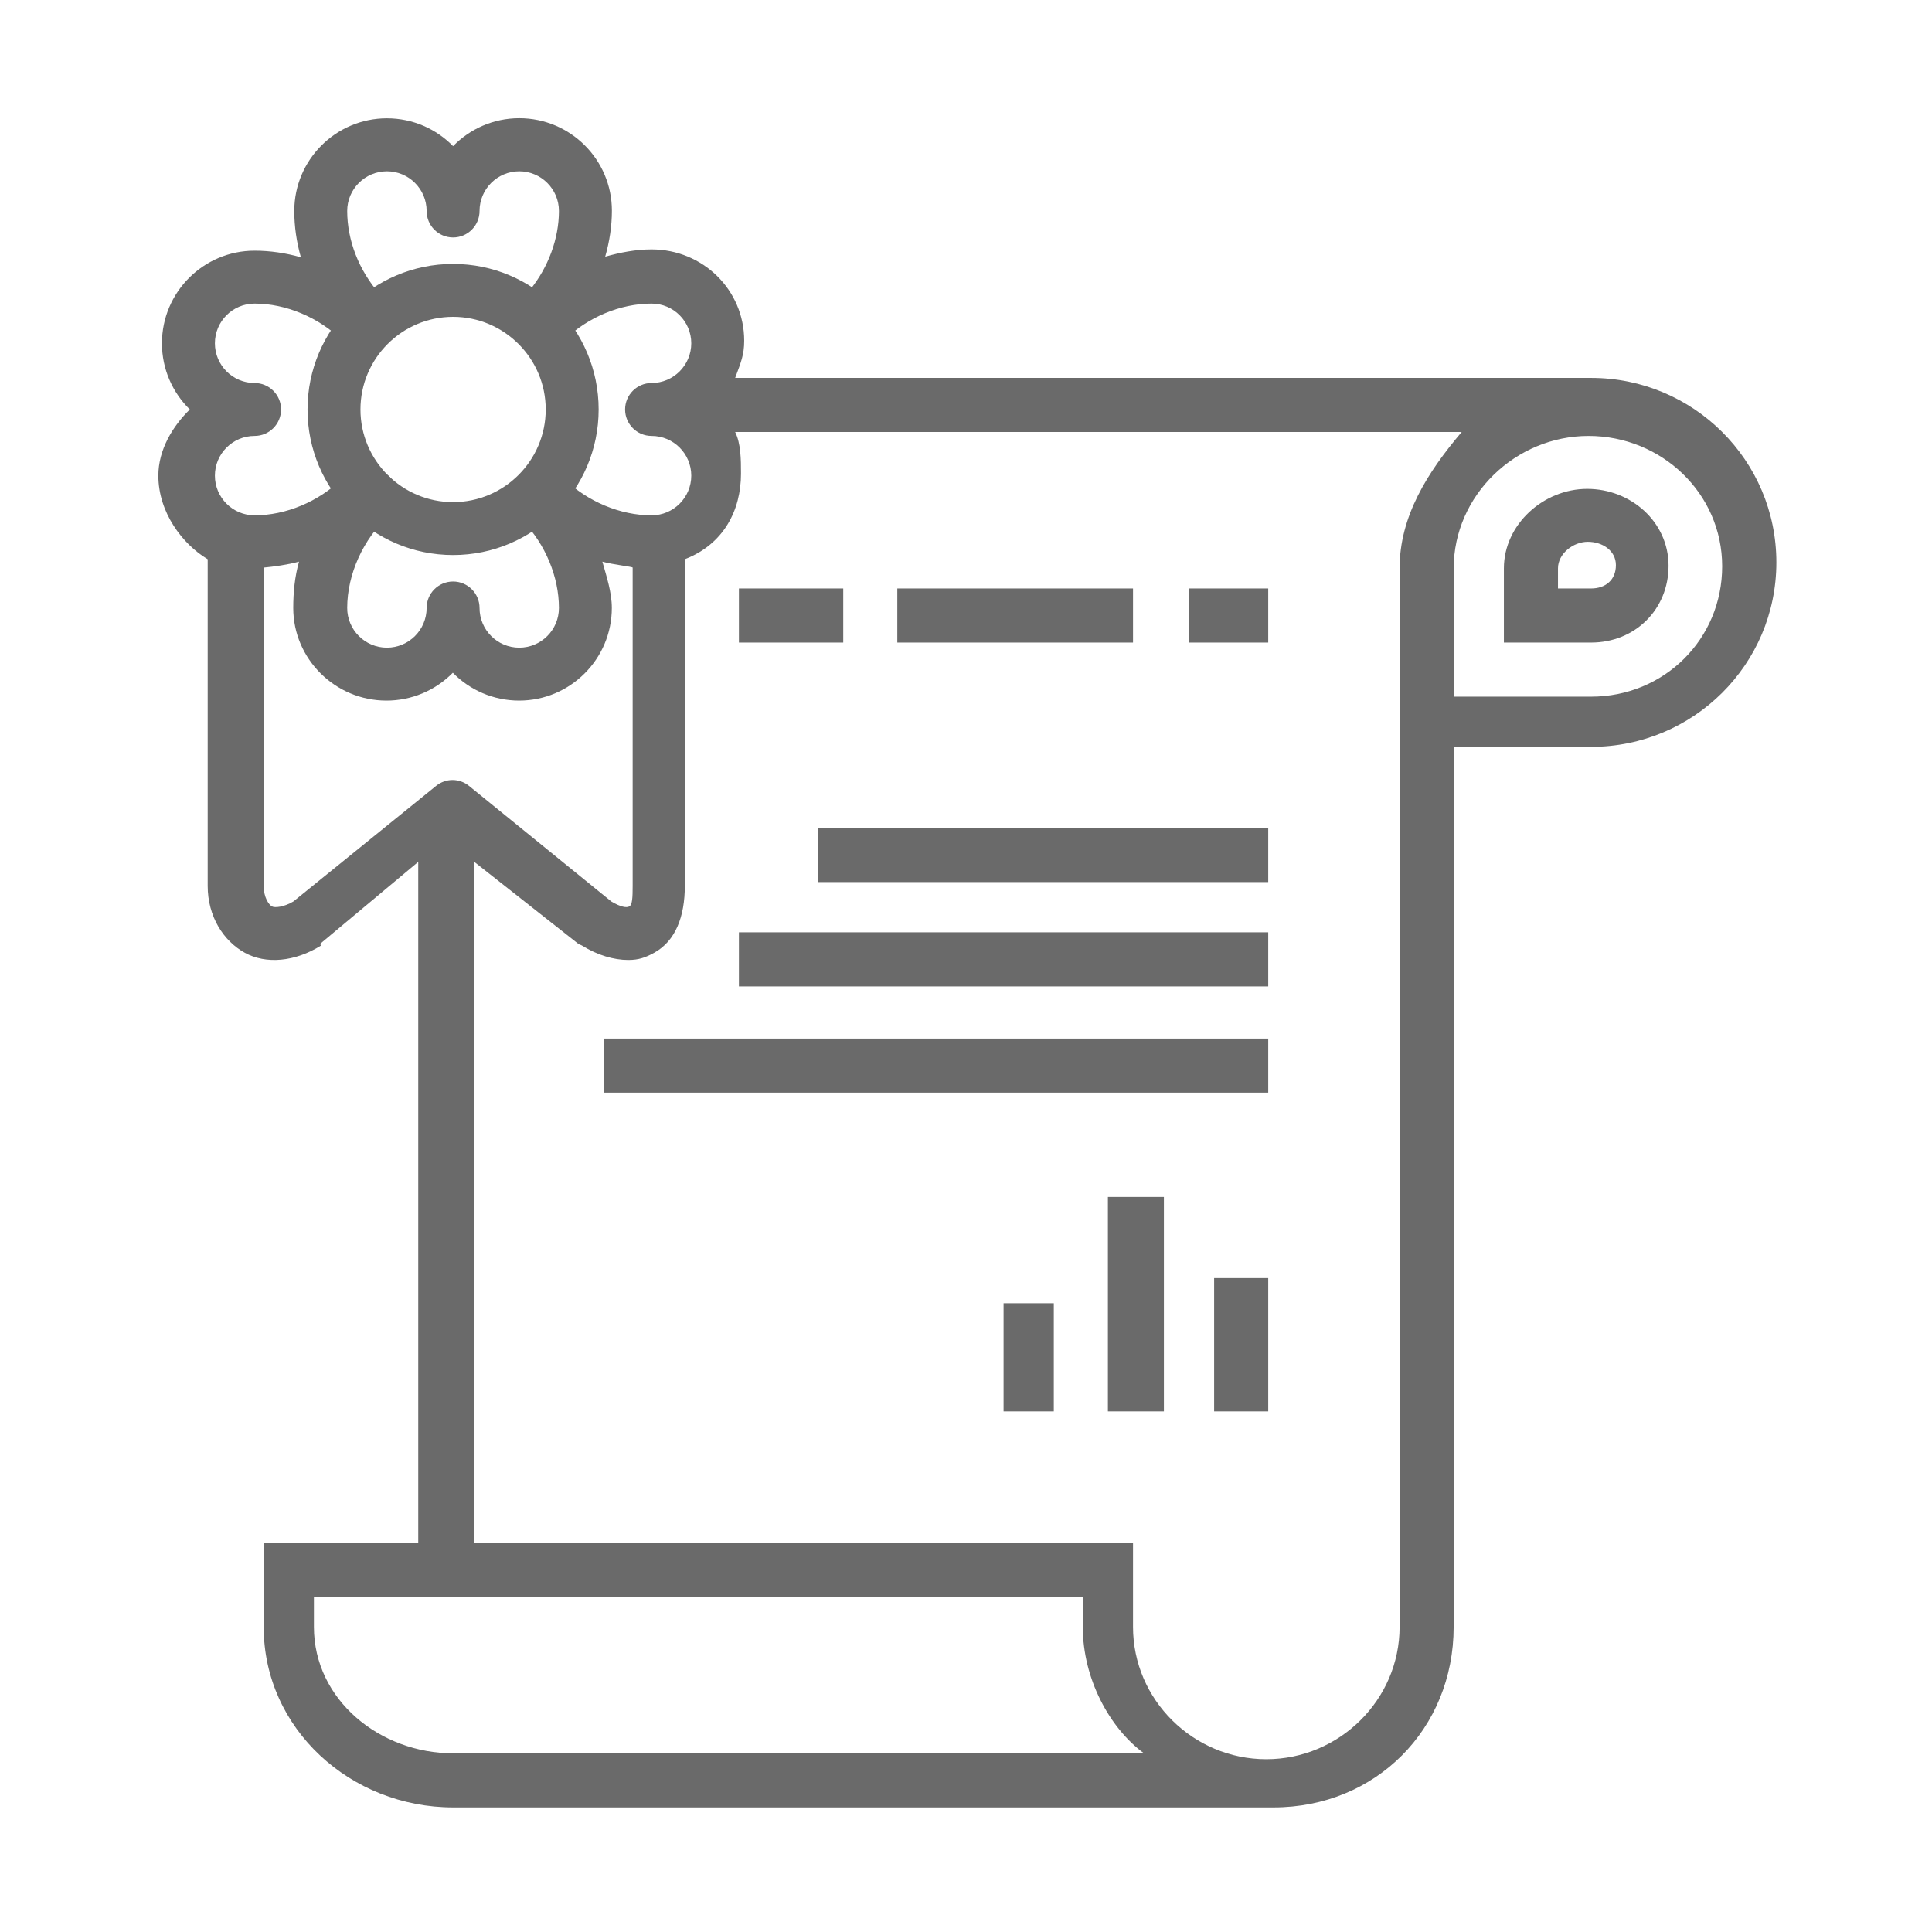 <svg width="56" height="56" viewBox="0 0 56 56" fill="none" xmlns="http://www.w3.org/2000/svg">
<g id="awardroll_request_icon">
<g id="Vector">
<path d="M46.119 10.954H21.309C21.475 10.506 21.571 10.289 21.571 9.877C21.571 8.397 20.367 7.229 18.886 7.229C18.433 7.229 17.981 7.316 17.542 7.44C17.668 6.998 17.736 6.553 17.736 6.106C17.736 4.626 16.531 3.426 15.051 3.426C14.3 3.426 13.62 3.737 13.133 4.236C12.645 3.737 11.966 3.429 11.215 3.429C9.735 3.429 8.53 4.634 8.53 6.115C8.53 6.564 8.596 7.017 8.721 7.457C8.283 7.334 7.832 7.266 7.379 7.266C5.899 7.266 4.694 8.471 4.694 9.951C4.694 10.702 5.004 11.381 5.502 11.869C5.004 12.356 4.59 13.036 4.59 13.787C4.59 14.855 5.292 15.777 6.02 16.209V25.677C6.02 26.567 6.477 27.274 7.093 27.615C7.708 27.956 8.546 27.881 9.302 27.41C9.328 27.393 9.258 27.375 9.282 27.356L12.123 24.982V44.718H7.643V47.157C7.643 50.118 10.172 52.389 13.133 52.389H36.914C39.875 52.389 42.135 50.118 42.135 47.157V21.648H46.119C49.08 21.648 51.489 19.262 51.489 16.301C51.489 13.34 49.08 10.954 46.119 10.954ZM7.379 11.102C6.745 11.102 6.229 10.585 6.229 9.951C6.229 9.316 6.745 8.8 7.379 8.8C8.285 8.8 9.232 9.196 9.913 9.859C10.217 10.154 10.703 10.148 10.998 9.844C11.197 9.639 11.256 9.352 11.182 9.096C11.202 8.891 11.143 8.68 10.997 8.513C10.404 7.839 10.064 6.965 10.064 6.115C10.064 5.481 10.581 4.965 11.215 4.965C11.85 4.965 12.366 5.481 12.366 6.115C12.366 6.539 12.709 6.883 13.133 6.883C13.556 6.883 13.9 6.539 13.9 6.115C13.9 5.481 14.416 4.965 15.051 4.965C15.685 4.965 16.201 5.481 16.201 6.115C16.201 6.914 15.894 7.749 15.359 8.406C15.248 8.543 15.195 8.706 15.19 8.869C14.983 9.165 15.007 9.576 15.268 9.844C15.564 10.148 16.05 10.154 16.353 9.859C17.033 9.196 17.98 8.8 18.886 8.8C19.521 8.8 20.037 9.316 20.037 9.951C20.037 10.585 19.521 11.102 18.886 11.102C18.463 11.102 18.119 11.445 18.119 11.869C18.119 12.292 18.463 12.636 18.886 12.636C19.521 12.636 20.037 13.152 20.037 13.787C20.037 14.421 19.521 14.937 18.886 14.937C17.981 14.937 17.034 14.542 16.353 13.88C16.05 13.584 15.565 13.59 15.268 13.894C15.228 13.936 15.193 13.982 15.163 14.032C14.873 14.328 14.867 14.801 15.156 15.102C15.811 15.781 16.201 16.724 16.201 17.622C16.201 18.257 15.685 18.773 15.051 18.773C14.416 18.773 13.9 18.257 13.9 17.622C13.9 17.199 13.556 16.855 13.133 16.855C12.709 16.855 12.366 17.199 12.366 17.622C12.366 18.257 11.85 18.773 11.215 18.773C10.581 18.773 10.064 18.257 10.064 17.622C10.064 16.648 10.528 15.62 11.276 14.941C11.589 14.655 11.612 14.171 11.327 13.857C11.106 13.613 10.764 13.547 10.475 13.663C10.273 13.656 10.069 13.727 9.913 13.879C9.232 14.542 8.285 14.937 7.379 14.937C6.745 14.937 6.229 14.421 6.229 13.787C6.229 13.152 6.745 12.636 7.379 12.636C7.803 12.636 8.147 12.292 8.147 11.869C8.147 11.445 7.803 11.102 7.379 11.102ZM8.504 26.13C8.232 26.293 7.963 26.319 7.882 26.273C7.796 26.226 7.643 26.019 7.643 25.677V16.452C7.923 16.426 8.351 16.368 8.667 16.279C8.543 16.718 8.5 17.17 8.5 17.622C8.5 19.103 9.72 20.307 11.2 20.307C11.559 20.308 11.914 20.236 12.244 20.098C12.575 19.959 12.874 19.756 13.126 19.5C13.613 19.998 14.296 20.307 15.047 20.307C16.527 20.307 17.734 19.103 17.734 17.622C17.734 17.17 17.584 16.718 17.46 16.28C17.775 16.368 18.338 16.426 18.338 16.452V25.677C18.338 26.019 18.328 26.226 18.242 26.273C18.161 26.319 17.993 26.293 17.72 26.131L13.594 22.779C13.313 22.552 12.921 22.552 12.641 22.779L8.504 26.13ZM13.133 50.821C11.018 50.821 9.099 49.272 9.099 47.157V46.286H31.385V47.157C31.385 48.658 32.163 50.093 33.159 50.821H13.133ZM40.568 16.472V47.157C40.568 49.272 38.819 50.992 36.704 50.992C34.589 50.992 32.841 49.272 32.841 47.157V44.718H13.747V24.982L16.76 27.356C16.784 27.375 16.847 27.393 16.873 27.41C17.316 27.686 17.788 27.826 18.212 27.826C18.511 27.826 18.711 27.756 18.965 27.615C19.581 27.274 19.85 26.567 19.85 25.677V16.209C20.97 15.777 21.478 14.798 21.478 13.729C21.478 13.317 21.475 12.857 21.309 12.522H42.368C41.371 13.697 40.568 14.97 40.568 16.472ZM46.119 20.193H42.136V16.472C42.136 14.357 43.931 12.636 46.045 12.636C48.16 12.636 49.918 14.3 49.918 16.414C49.918 18.529 48.234 20.193 46.119 20.193Z" fill="#6A6A6A"/>
<path d="M34.465 17.057H36.76V18.625H34.465V17.057ZM23.714 24H36.76V25.568H23.714V24ZM21.418 27.024H36.76V28.592H21.418V27.024ZM17.498 30.104H36.76V31.671H17.498V30.104ZM26.009 17.057H32.841V18.625H26.009V17.057ZM21.418 17.057H24.442V18.625H21.418V17.057Z" fill="#6A6A6A"/>
<path d="M13.133 7.65C10.806 7.65 8.914 9.542 8.914 11.869C8.914 14.195 10.806 16.088 13.133 16.088C15.459 16.088 17.352 14.195 17.352 11.869C17.352 9.542 15.459 7.65 13.133 7.65ZM13.133 14.554C11.653 14.554 10.448 13.349 10.448 11.869C10.448 10.389 11.653 9.184 13.133 9.184C14.613 9.184 15.818 10.389 15.818 11.869C15.818 13.349 14.613 14.554 13.133 14.554ZM29.089 37.775H30.545V40.91H29.089V37.775ZM32.113 34.695H33.736V40.91H32.113V34.695ZM35.192 37.047H36.76V40.91H35.192V37.047ZM46.006 14.17C44.737 14.17 43.591 15.203 43.591 16.472V18.625H46.119C47.389 18.625 48.364 17.667 48.364 16.398C48.364 15.129 47.275 14.17 46.006 14.17ZM46.119 17.057H45.159V16.472C45.159 16.049 45.6 15.704 46.023 15.704C46.446 15.704 46.838 15.958 46.838 16.381C46.838 16.804 46.542 17.057 46.119 17.057Z" fill="#6A6A6A"/>
</g>
</g>
</svg>

